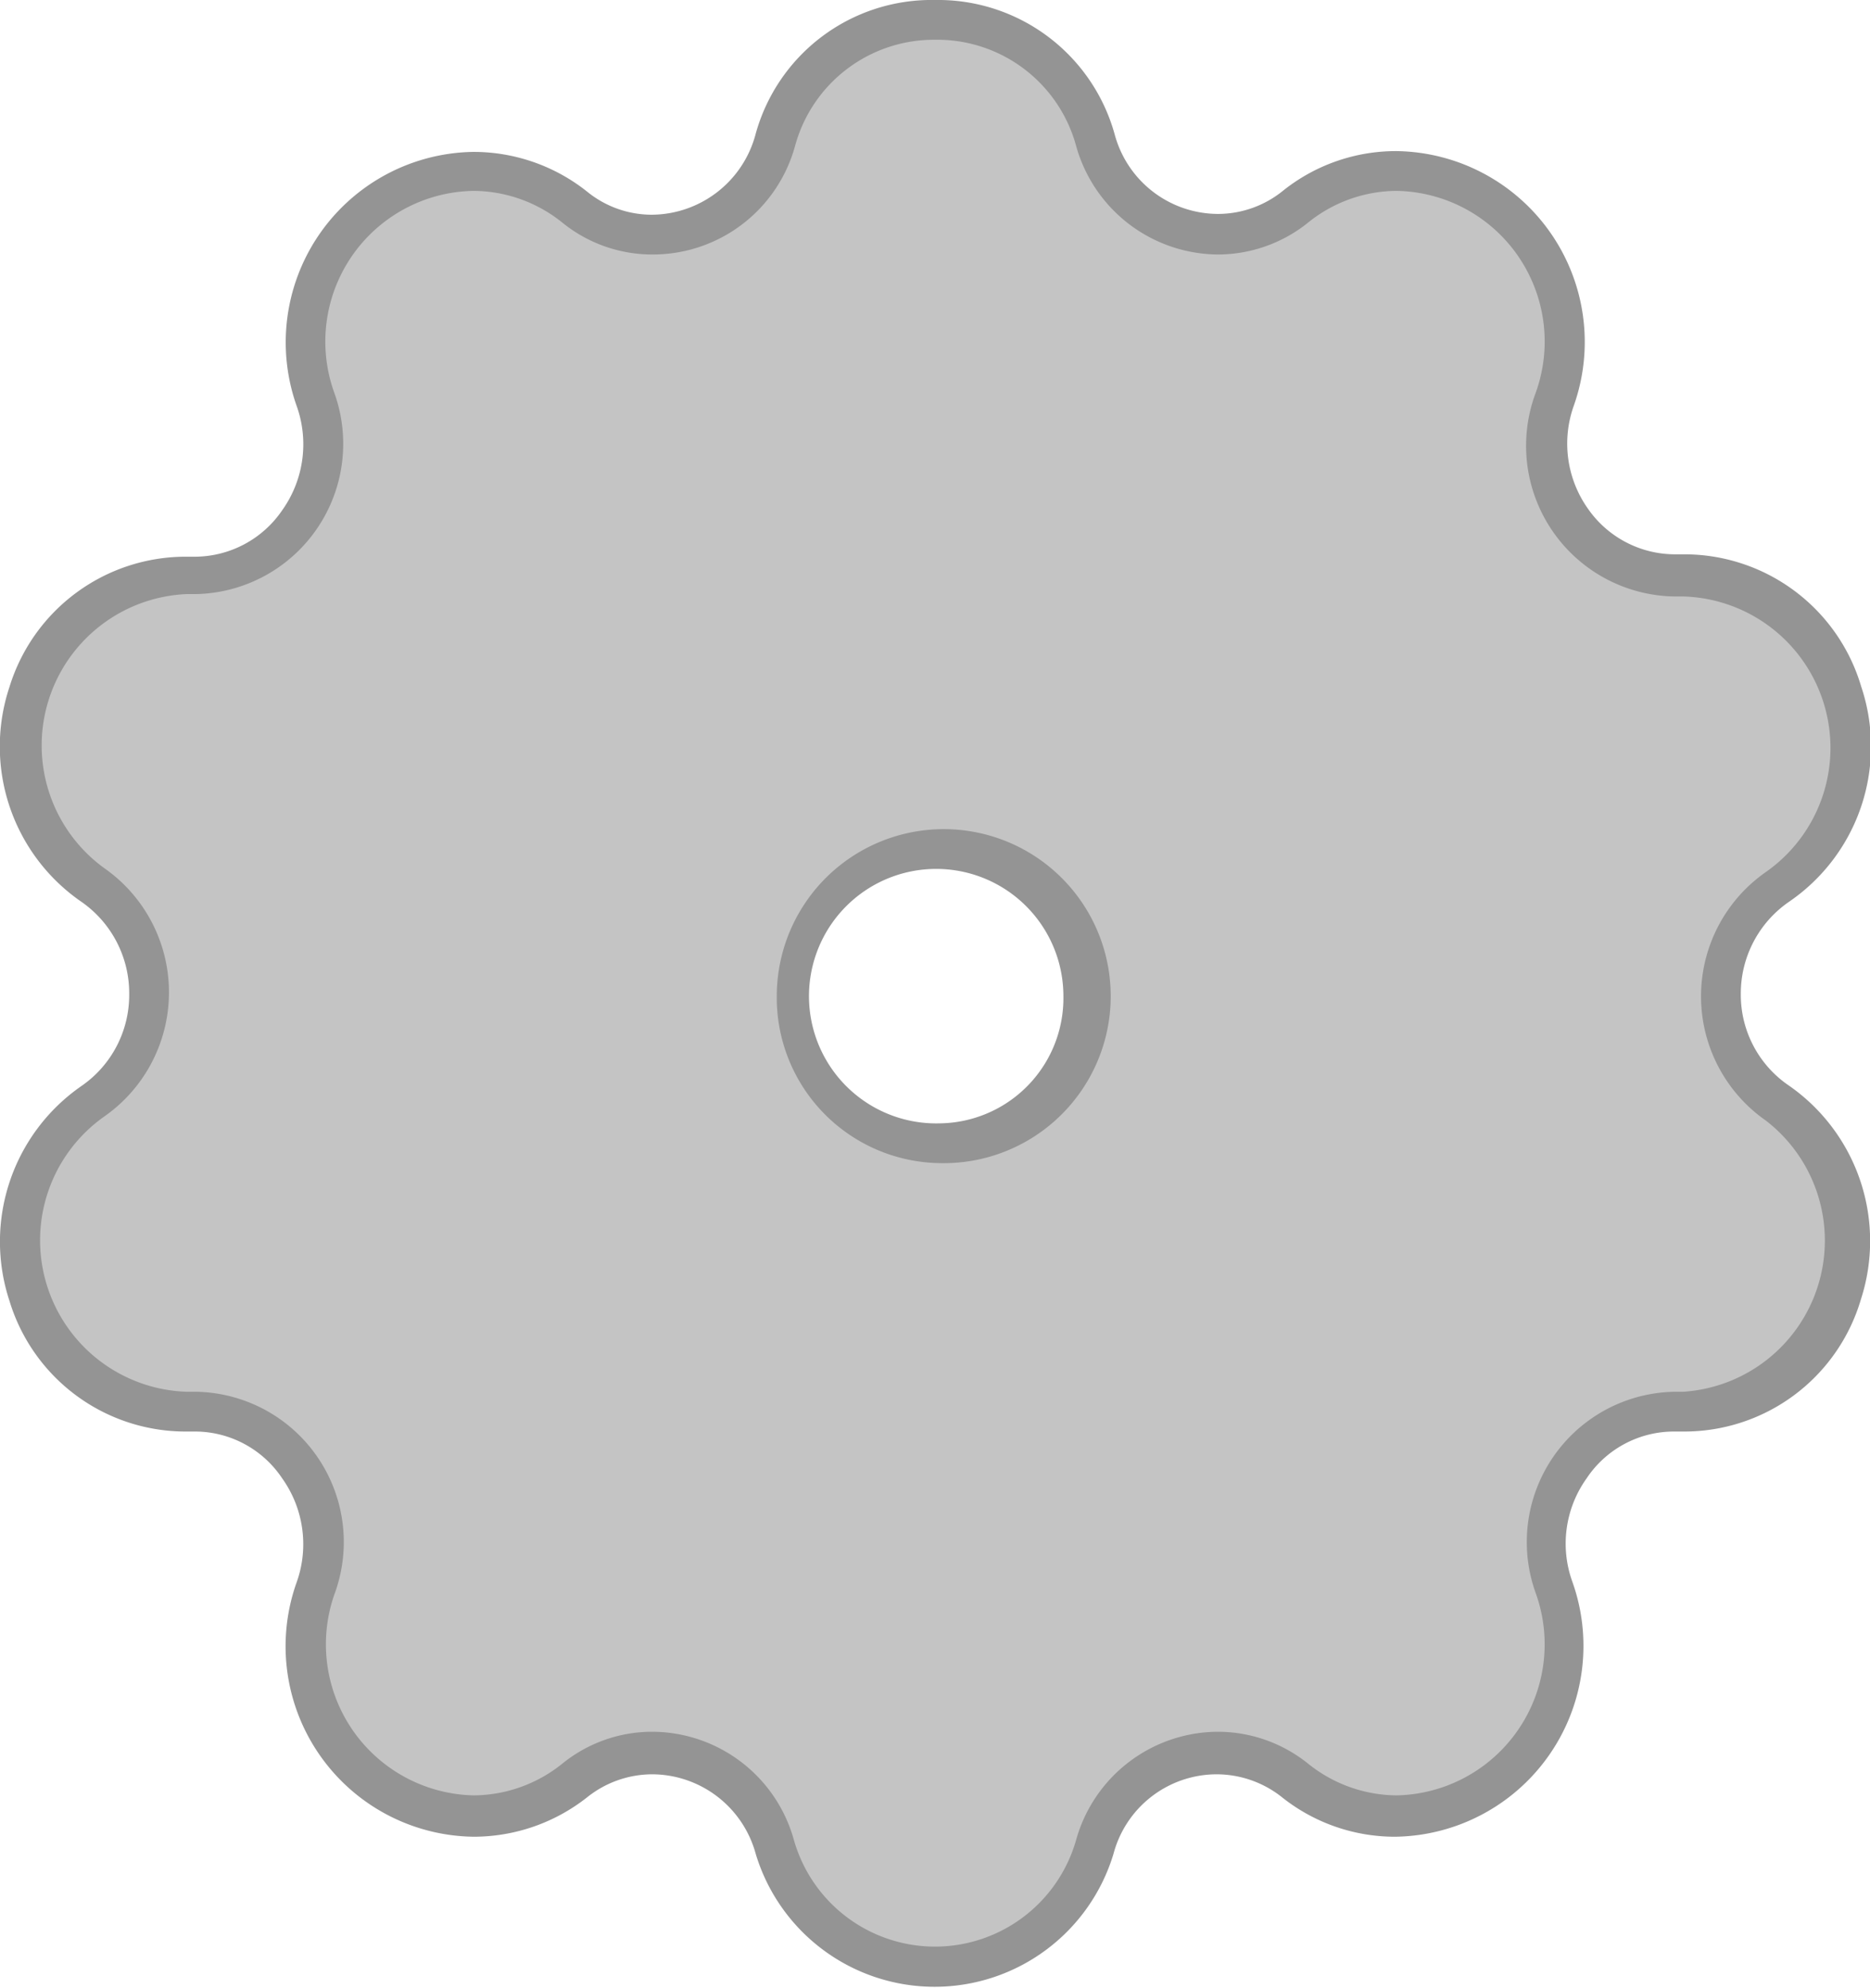 <svg xmlns="http://www.w3.org/2000/svg" viewBox="0 0 47.04 49.99">
    <defs>
        <style>.cls-1{fill:#c4c4c4;}.cls-2{fill:#949494;}</style>
    </defs>
    <title>Asset 1</title>
    <g id="Layer_2" data-name="Layer 2">
        <g id="Layer_1-2" data-name="Layer 1">
            <path class="cls-1"
                  d="M23.52,49.49a4.1,4.1,0,0,1-4-3,3.21,3.21,0,0,0-3.08-2.36,3.12,3.12,0,0,0-1.94.68,4.1,4.1,0,0,1-2.55.92,4.29,4.29,0,0,1-4-5.75,3.34,3.34,0,0,0-.43-3,3.13,3.13,0,0,0-2.58-1.35H4.7a4.15,4.15,0,0,1-4-3,4.27,4.27,0,0,1,1.63-4.86A3.3,3.3,0,0,0,3.75,25a3.31,3.31,0,0,0-1.41-2.72A4.26,4.26,0,0,1,.71,17.42a4.15,4.15,0,0,1,4-3h.14A3.2,3.2,0,0,0,7.51,13.1a3.35,3.35,0,0,0,.43-3,4.29,4.29,0,0,1,4-5.75,4.1,4.1,0,0,1,2.55.92,3.12,3.12,0,0,0,1.94.68,3.21,3.21,0,0,0,3.08-2.36,4.19,4.19,0,0,1,8.06,0A3.21,3.21,0,0,0,30.64,5.9a3.16,3.16,0,0,0,1.94-.68,4.07,4.07,0,0,1,2.55-.92,4.29,4.29,0,0,1,4,5.75,3.29,3.29,0,0,0,.43,3,3.13,3.13,0,0,0,2.58,1.35h.22a4.15,4.15,0,0,1,4,3,4.25,4.25,0,0,1-1.62,4.85,3.32,3.32,0,0,0,0,5.44,4.27,4.27,0,0,1,1.62,4.86,4.14,4.14,0,0,1-4,3h-.13a3.16,3.16,0,0,0-2.67,1.35,3.28,3.28,0,0,0-.43,3,4.29,4.29,0,0,1-4,5.75,4.07,4.07,0,0,1-2.55-.92,3.16,3.16,0,0,0-1.94-.68,3.21,3.21,0,0,0-3.09,2.36A4.1,4.1,0,0,1,23.52,49.49Zm.12-28.14a3.7,3.7,0,1,0,3.61,3.7A3.65,3.65,0,0,0,23.64,21.35Z"/>
            <path class="cls-2"
                  d="M23.52,1a3.62,3.62,0,0,1,3.55,2.67h0A3.73,3.73,0,0,0,30.64,6.4a3.63,3.63,0,0,0,2.25-.79h0a3.57,3.57,0,0,1,2.24-.81,3.79,3.79,0,0,1,3.5,5.08h0A3.79,3.79,0,0,0,42.12,15h.22a3.81,3.81,0,0,1,2.08,6.93h0a3.81,3.81,0,0,0,0,6.25h0A3.81,3.81,0,0,1,42.34,35h-.22a3.78,3.78,0,0,0-3.49,5.06h0a3.8,3.8,0,0,1-3.5,5.09,3.59,3.59,0,0,1-2.24-.81h0a3.63,3.63,0,0,0-2.25-.79,3.72,3.72,0,0,0-3.57,2.72h0a3.69,3.69,0,0,1-7.1,0h0a3.71,3.71,0,0,0-3.56-2.72,3.59,3.59,0,0,0-2.25.79h0a3.59,3.59,0,0,1-2.24.81A3.8,3.8,0,0,1,8.41,40.1h0A3.78,3.78,0,0,0,4.93,35H4.7a3.81,3.81,0,0,1-2.08-6.92h0a3.81,3.81,0,0,0,0-6.25h0A3.81,3.81,0,0,1,4.7,14.94h.23A3.78,3.78,0,0,0,8.41,9.88h0A3.79,3.79,0,0,1,11.92,4.8a3.59,3.59,0,0,1,2.24.81h0a3.59,3.59,0,0,0,2.25.79A3.71,3.71,0,0,0,20,3.67h0A3.62,3.62,0,0,1,23.52,1m.12,28.25a4.2,4.2,0,1,0-4.1-4.2,4.16,4.16,0,0,0,4.1,4.2M23.52,0A4.59,4.59,0,0,0,19,3.4a2.72,2.72,0,0,1-2.6,2,2.58,2.58,0,0,1-1.63-.58,4.59,4.59,0,0,0-2.86-1h0a4.79,4.79,0,0,0-4.44,6.41,2.86,2.86,0,0,1-.37,2.6A2.67,2.67,0,0,1,4.93,14H4.7A4.64,4.64,0,0,0,.24,17.27a4.74,4.74,0,0,0,1.81,5.41A2.8,2.8,0,0,1,3.25,25a2.78,2.78,0,0,1-1.2,2.31A4.76,4.76,0,0,0,.24,32.72,4.63,4.63,0,0,0,4.7,36h.23A2.64,2.64,0,0,1,7.1,37.18a2.85,2.85,0,0,1,.37,2.59,4.79,4.79,0,0,0,4.45,6.42,4.61,4.61,0,0,0,2.86-1,2.63,2.63,0,0,1,1.63-.57,2.71,2.71,0,0,1,2.6,2,4.7,4.7,0,0,0,9,0,2.69,2.69,0,0,1,2.6-2,2.65,2.65,0,0,1,1.63.57,4.56,4.56,0,0,0,2.86,1,4.8,4.8,0,0,0,4.45-6.42,2.82,2.82,0,0,1,.36-2.59A2.64,2.64,0,0,1,42.12,36h.22a4.63,4.63,0,0,0,4.47-3.32A4.76,4.76,0,0,0,45,27.3,2.76,2.76,0,0,1,43.79,25,2.8,2.8,0,0,1,45,22.68a4.73,4.73,0,0,0,1.82-5.41,4.64,4.64,0,0,0-4.47-3.33h-.22a2.67,2.67,0,0,1-2.18-1.14,2.83,2.83,0,0,1-.36-2.6A4.8,4.8,0,0,0,35.13,3.8a4.55,4.55,0,0,0-2.86,1,2.6,2.6,0,0,1-1.63.58,2.7,2.7,0,0,1-2.6-2A4.61,4.61,0,0,0,23.52,0Zm.12,28.25a3.2,3.2,0,1,1,3.11-3.2,3.15,3.15,0,0,1-3.11,3.2Z"/>
        </g>
    </g>
</svg>
